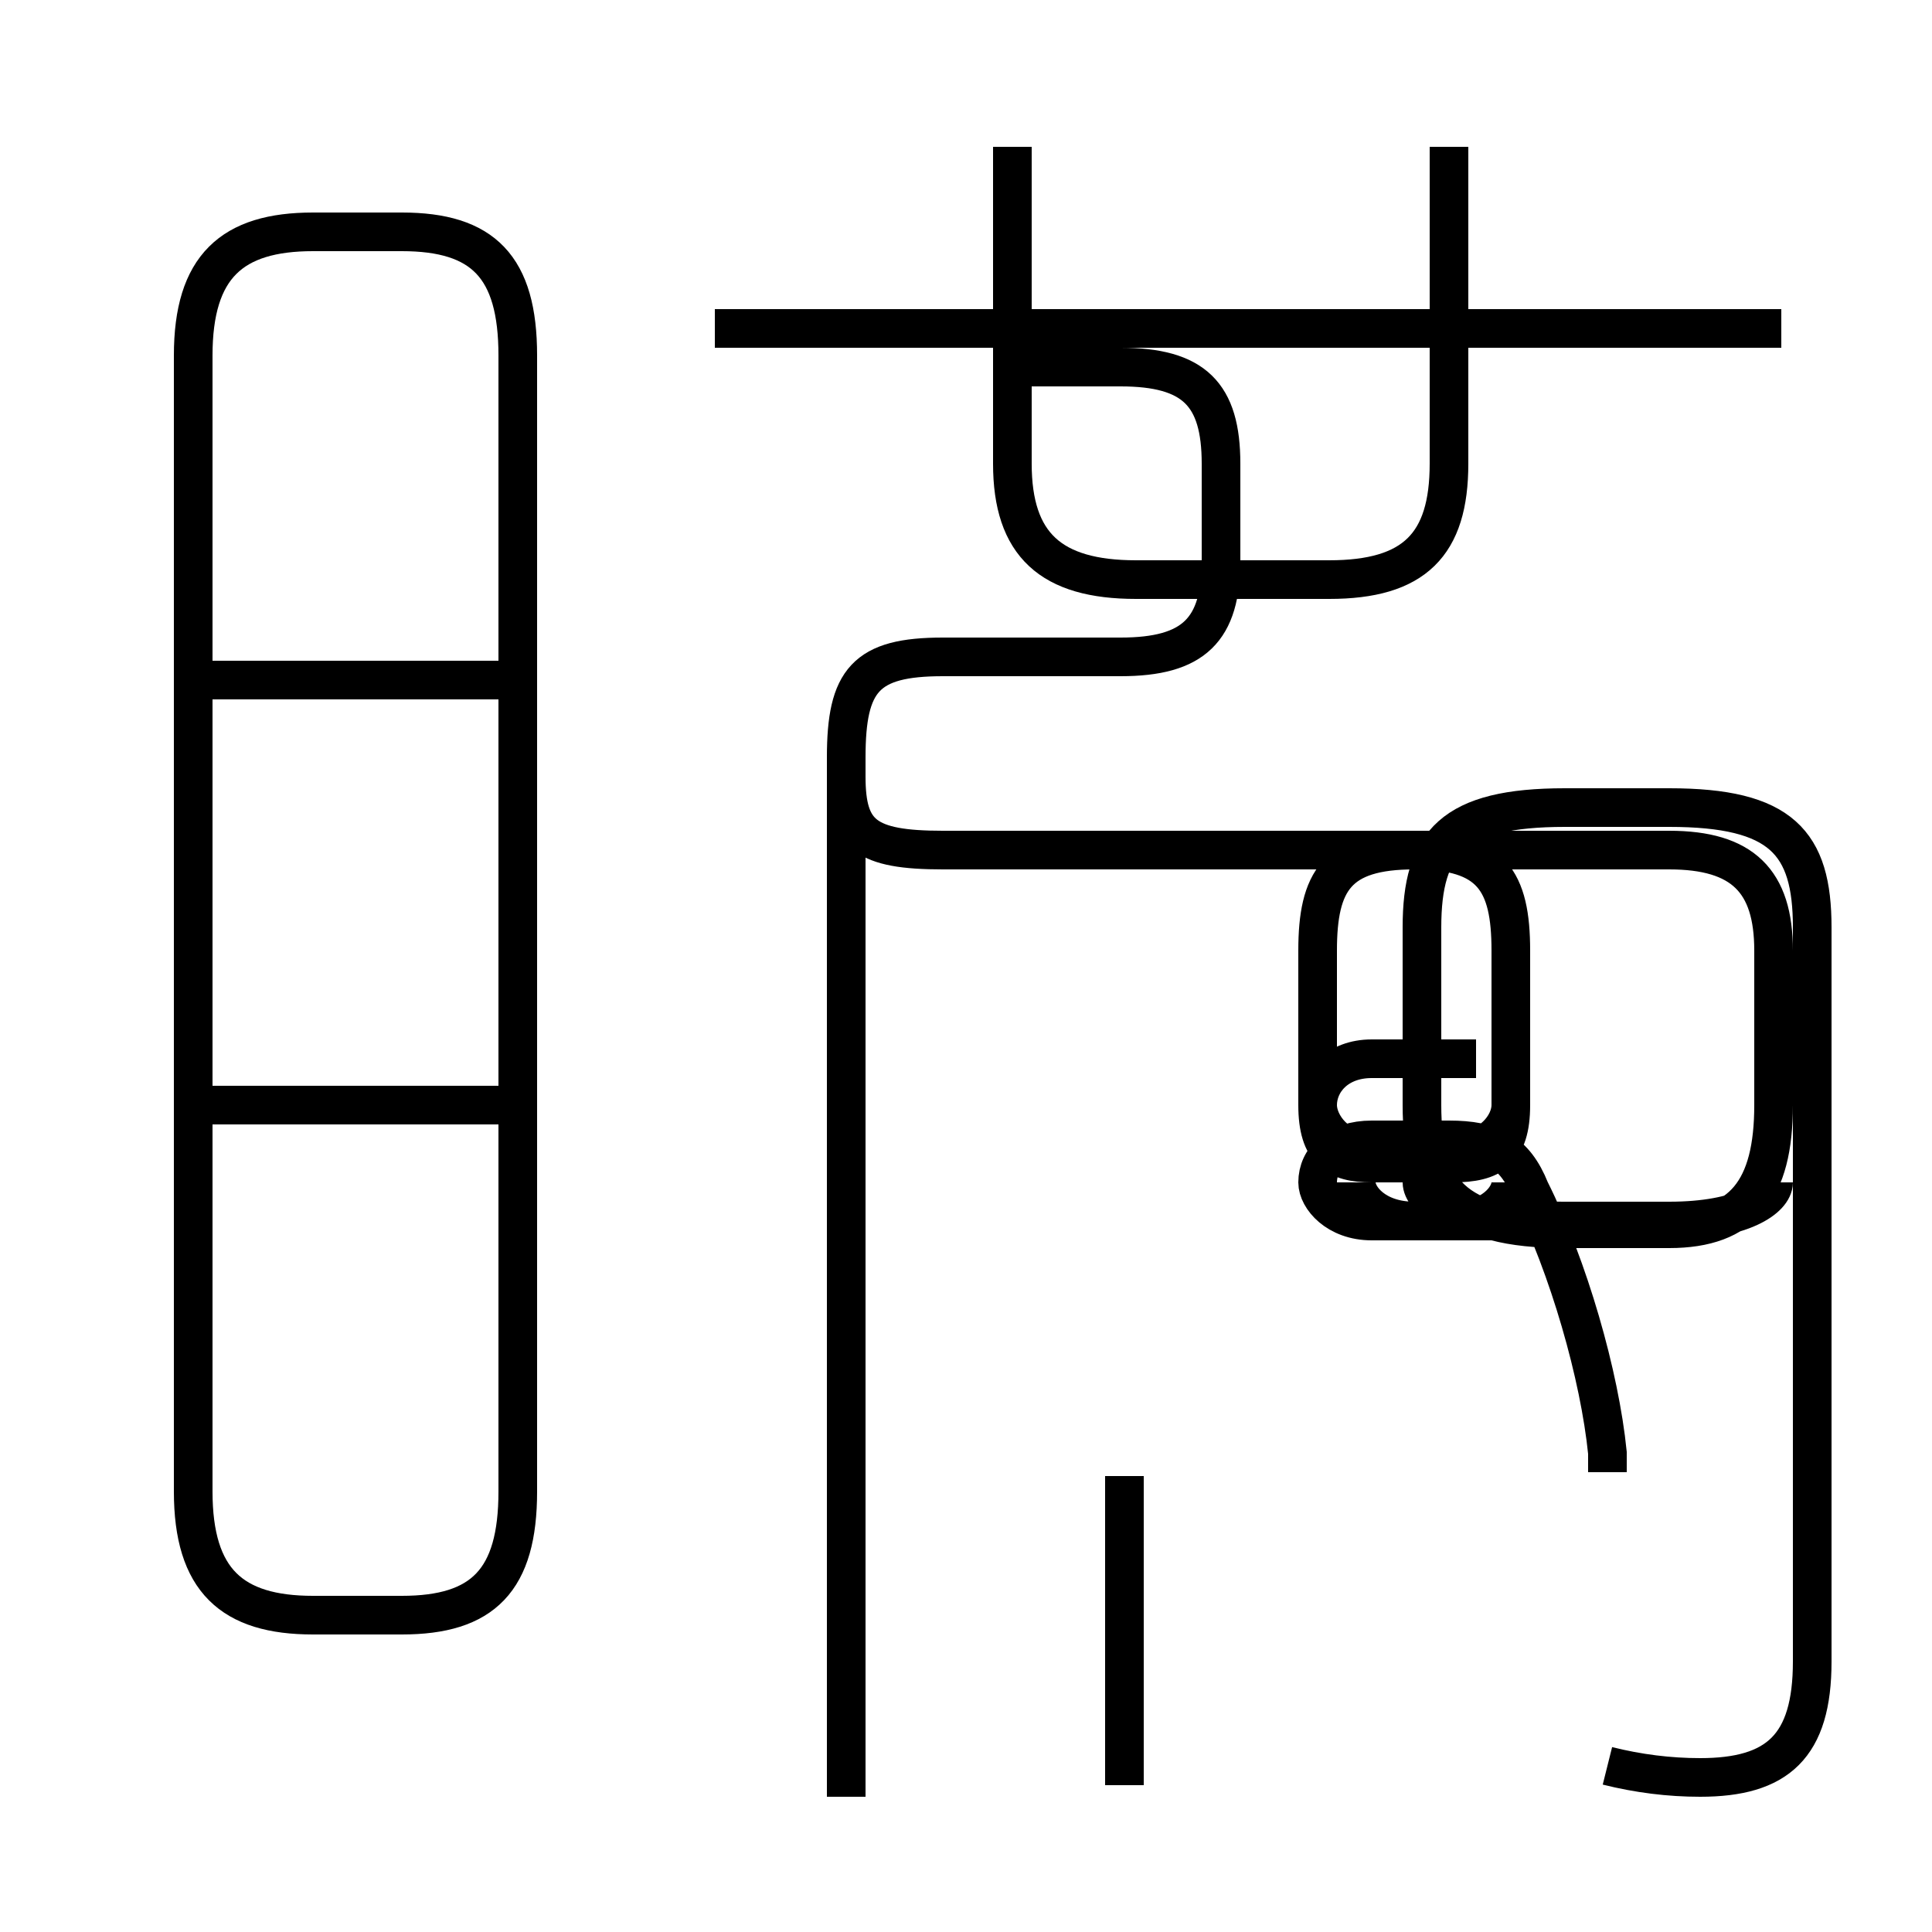 <?xml version='1.0' encoding='utf8'?>
<svg viewBox="0.0 -44.0 50.0 50.0" version="1.1" xmlns="http://www.w3.org/2000/svg">
<rect x="0.0" y="-44.0" width="50.0" height="50.0" fill="#808080" stroke="none"/>
<rect x="-1000" y="-1000" width="2000" height="2000" stroke="white" fill="white"/>
<g style="fill:none; stroke:#000000;  stroke-width:1">
<path d="M 8.1 2.2 L 10.4 2.2 C 12.5 2.2 13.4 3.1 13.4 5.4 L 13.4 34.8 C 13.4 37.1 12.5 38.0 10.4 38.0 L 8.1 38.0 C 6.0 38.0 5.0 37.1 5.0 34.8 L 5.0 5.4 C 5.0 3.1 6.0 2.2 8.1 2.2 Z M 13.1 26.4 L 5.3 26.4 M 13.1 15.4 L 5.3 15.4 M 46.1 35.5 L 18.5 35.5 M 26.2 40.2 L 26.2 32.0 C 26.2 29.9 27.2 29.0 29.4 29.0 L 34.4 29.0 C 36.6 29.0 37.5 29.9 37.5 32.0 L 37.5 40.2 M 38.2 16.6 L 35.5 16.6 C 34.6 16.6 34.1 16.0 34.1 15.4 C 34.1 14.9 34.6 14.2 35.5 14.2 L 37.6 14.2 C 38.6 14.2 39.1 14.9 39.1 15.4 L 39.1 19.4 C 39.1 21.2 38.6 22.0 36.6 22.0 L 24.4 22.0 C 22.4 22.0 21.9 22.4 21.9 23.9 L 21.9 -2.5 M 41.6 -1.7 C 42.4 -1.9 43.2 -2.0 44.0 -2.0 C 46.0 -2.0 46.9 -1.2 46.9 1.0 L 46.9 20.0 C 46.9 22.2 46.1 23.1 43.2 23.1 L 40.5 23.1 C 37.6 23.1 36.8 22.2 36.8 20.0 L 36.8 15.4 C 36.8 13.2 37.6 12.2 40.5 12.2 L 43.2 12.2 C 45.1 12.2 45.9 13.2 45.9 15.4 L 45.9 19.4 C 45.9 21.2 45.1 22.0 43.2 22.0 L 36.6 22.0 C 34.6 22.0 34.1 21.2 34.1 19.4 L 34.1 15.4 C 34.1 14.2 34.6 13.9 35.5 13.9 L 37.6 13.9 C 38.6 13.9 39.1 14.2 39.1 15.4 L 39.1 19.4 C 39.1 21.2 38.6 22.0 36.6 22.0 L 24.4 22.0 C 22.4 22.0 21.9 22.4 21.9 23.9 L 21.9 24.4 C 21.9 26.4 22.4 27.0 24.4 27.0 L 29.0 27.0 C 30.9 27.0 31.6 27.7 31.6 29.5 L 31.6 32.0 C 31.6 33.8 30.9 34.5 29.0 34.5 L 26.2 34.5 M 29.1 5.8 L 29.1 -2.2 M 41.6 5.9 L 41.6 6.4 C 41.4 8.4 40.6 11.2 39.6 13.2 C 39.2 14.2 38.6 14.5 37.5 14.5 L 35.5 14.5 C 34.6 14.5 34.1 14.0 34.1 13.4 C 34.1 13.0 34.6 12.4 35.5 12.4 L 37.6 12.4 C 38.6 12.4 39.1 13.0 39.1 13.4 C 39.1 13.0 38.6 12.4 37.6 12.4 L 36.6 12.4 C 35.6 12.4 35.1 13.0 35.1 13.4 C 35.1 13.0 35.6 12.4 36.6 12.4 L 39.1 12.4 C 39.1 12.4 39.6 12.4 40.5 12.4 L 43.2 12.4 C 45.1 12.4 45.9 13.0 45.9 13.4 C 45.9 13.0 45.1 12.4 43.2 12.4 L 40.5 12.4 C 37.6 12.4 36.8 13.0 36.8 13.4 C 36.8 13.0 37.6 12.4 38.6 12.4 L 40.5 12.4 C 37.6 12.4 36.8 13.0 36.8 13.4 C 36.8 13.0 37.6 12.4 38.6 12.4 L 40.5 12.4 C 37.6 12.4 36.8 13.0 36.8 13.4 C 36.8 13.0 37.6 12.4 38.6 12.4 L 40.5 12.4 C 37.6 12.4 36.8 13.0 36.8 13.4 C 36.8 13.0 37.6 12.4 38.6 12.4 L 40.5 12.4 C 37.6 12.4 36.8 13.0 36.8 13.4 C 36.8 13.0 37.6 12.4 38.6 12.4 L 40.5 12.4 C 37.6 12.4 36.8 13.0 36.8 13.4 C 36.8 13.0 37.6 12.4 38.6 12.4 L 40.5 12.4 C 37.6 12.4 36.8 13.0 36.8 13.4 C 36.8 13.0 37.6 12.4 38.6 12.4 L 40.5 12.4 C 37.6 12.4 36.8 13.0 36.8 13.4 C 36.8 13.0 37.6 12.4 38.6 12.4 L 40.5 12.4 C 37.6 12.4 36.8 13.0 36.8 13.4 C 36.8 13.0 37.6 12.4 38.6 12.4 L 40.5 12.4 C 37.6 12.4 36.8 13.0 36.8 13.4 C 36.8 13.0 37.6 12.4 38.6 12.4 L 40.5 12.4 C 37.6 12.4 36.8 13.0 36.8 13.4 C 36.8 13.0 37.6 12.4 38.6 12.4 L 40.5 12.4 C 37.6 12.4 36.8 13.0 36.8 13.4 C 36.8 13.0 37.6 12.4 38.6 12.4 L 40.5 12.4" transform="scale(1, -1)" />
</g>
</svg>